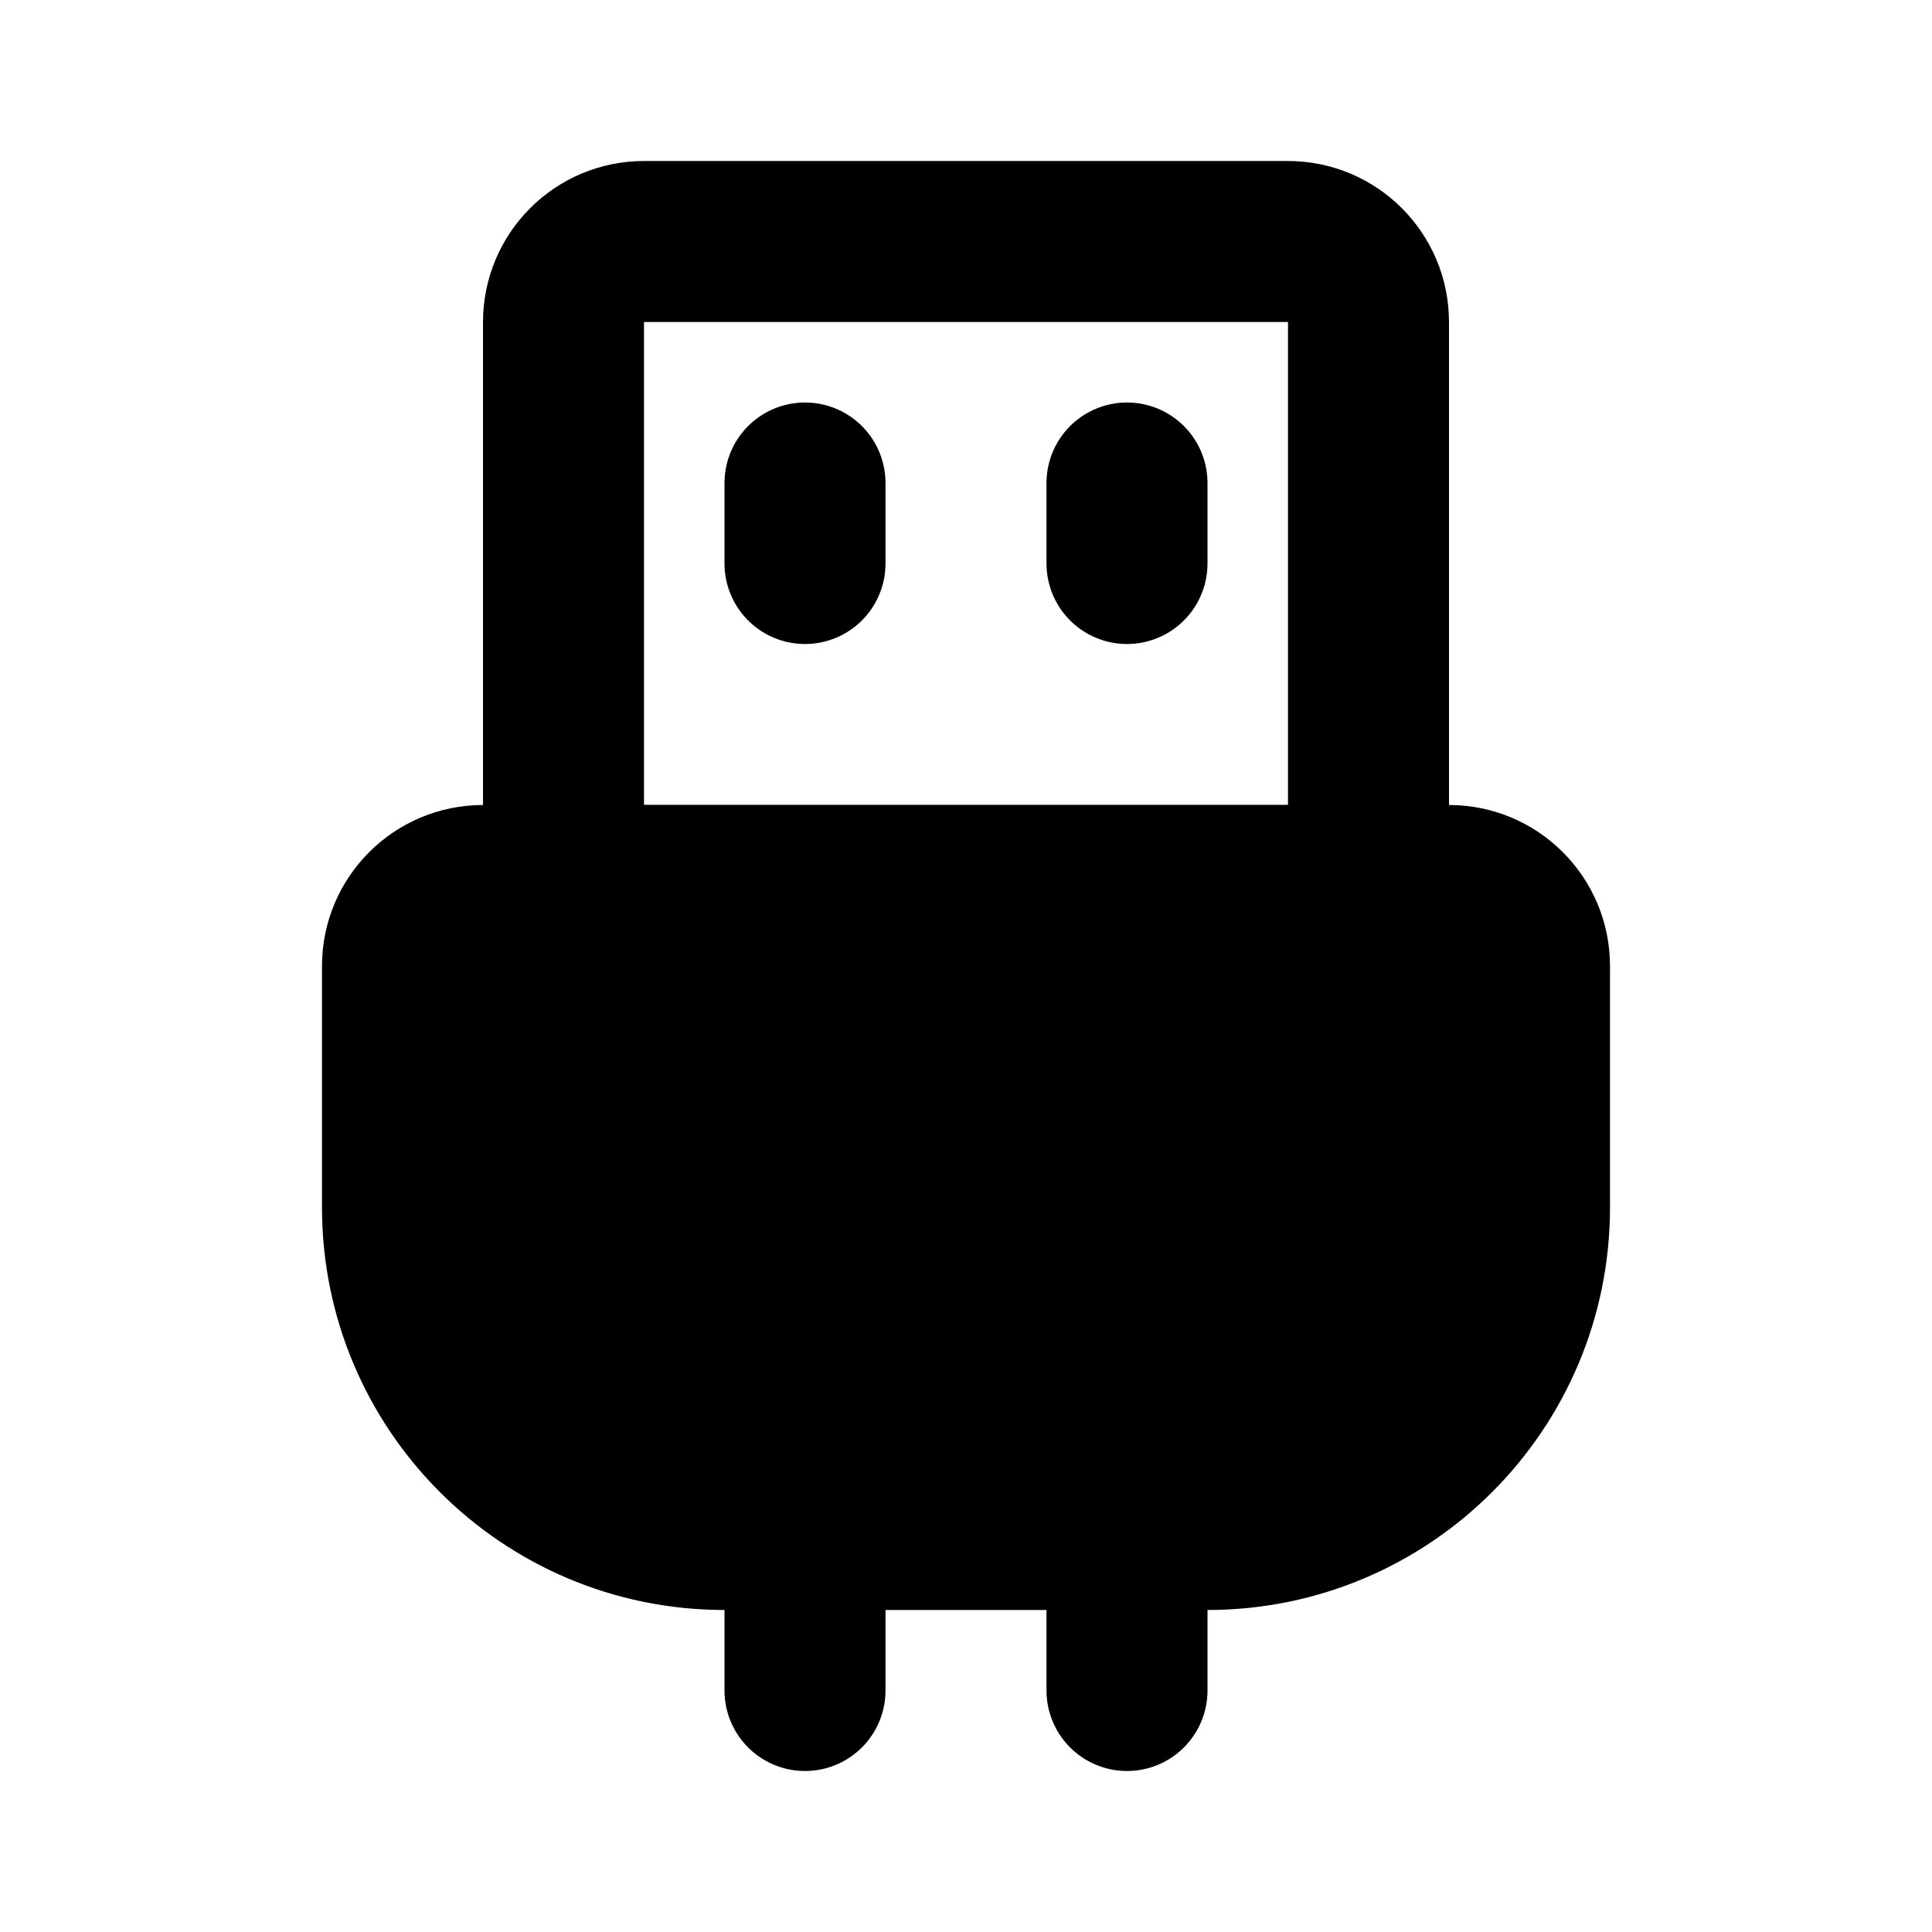 <svg width="24" height="24" viewBox="0 0 24 24" fill="none" xmlns="http://www.w3.org/2000/svg">
<path d="M10 6V7M14 6V7M8 11H16C16.552 11 17 10.552 17 10V4C17 3.448 16.552 3 16 3H8C7.448 3 7 3.448 7 4V10C7 10.552 7.448 11 8 11Z" stroke="black" stroke-width="2" stroke-linecap="round" stroke-linejoin="round"/>
<path d="M10 19H9C6.791 19 5 17.209 5 15V12C5 11.448 5.448 11 6 11H18C18.552 11 19 11.448 19 12V15C19 17.209 17.209 19 15 19H14M10 19V21M10 19H14M14 19V21" stroke="black" stroke-width="2" stroke-linecap="round" stroke-linejoin="round"/>
<path d="M5 12C5 11.448 5.448 11 6 11H18C18.552 11 19 11.448 19 12V15C19 17.209 17.209 19 15 19H9C6.791 19 5 17.209 5 15V12Z" fill="black"/>
</svg>
